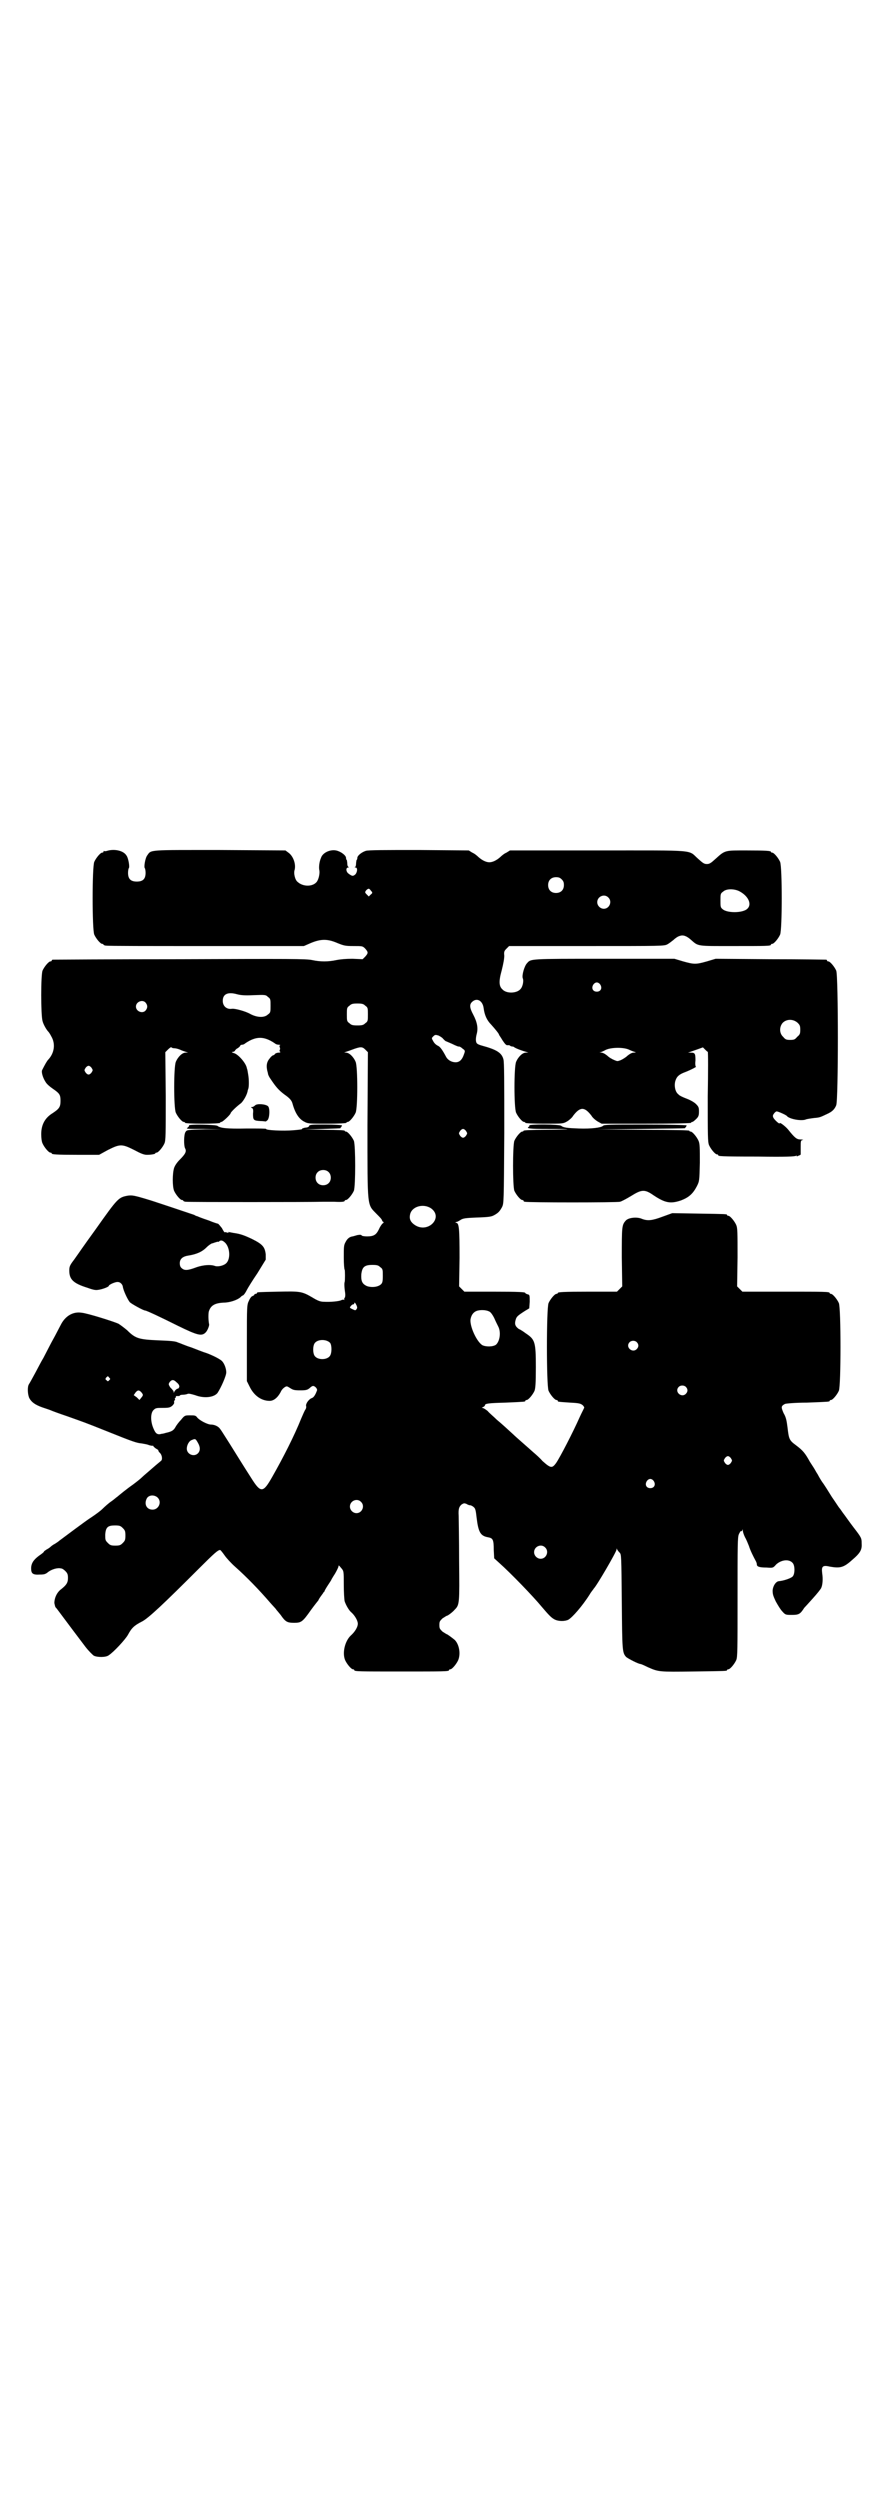 <?xml version="1.0" standalone="no"?>
<!DOCTYPE svg PUBLIC "-//W3C//DTD SVG 20010904//EN"
 "http://www.w3.org/TR/2001/REC-SVG-20010904/DTD/svg10.dtd">
<svg version="1.0" xmlns="http://www.w3.org/2000/svg"
 width="1000pt" height="2850pt" viewBox="0 0 1000 2850"
 preserveAspectRatio="xMidYMid meet">
<g transform="translate(0,2850) scale(0.5,-0.5)"
fill="#000000" stroke="none">
<path d="M244 3760 c-3 -1 -6 -1 -7 0 0 0 -1 0 -1 -2 0 -1 -1 -2 -3 -2 -4 0
-14 -12 -18 -21 -5 -11 -5 -155 0 -166 4 -9 14 -21 18 -21 2 0 3 -1 3 -2 0 0
2 -2 6 -2 3 -1 105 -1 228 -1 l223 0 16 7 c22 9 37 10 60 0 15 -6 18 -7 37 -7
21 0 21 0 27 -6 7 -8 7 -10 0 -18 l-6 -6 -23 1 c-15 0 -27 -1 -37 -3 -19 -4
-36 -4 -55 0 -13 3 -51 3 -302 2 -158 0 -288 -1 -289 -1 -2 0 -3 -1 -3 -2 0
-1 -1 -2 -3 -2 -4 0 -14 -12 -18 -21 -4 -10 -4 -101 0 -115 2 -8 9 -20 13 -24
1 -1 4 -5 7 -11 10 -17 7 -38 -7 -53 -3 -3 -8 -12 -14 -24 -2 -5 2 -18 8 -27
2 -4 10 -11 16 -15 16 -11 18 -14 18 -28 0 -14 -3 -18 -18 -28 -18 -11 -26
-27 -26 -48 0 -8 1 -17 3 -21 4 -9 14 -21 18 -21 2 0 3 -1 3 -2 0 -2 10 -3 59
-3 l49 0 20 11 c28 14 32 14 60 0 15 -8 22 -11 29 -11 11 0 19 2 19 3 0 1 1 2
3 2 4 0 14 12 18 21 3 7 3 20 3 108 l-1 100 6 6 c4 4 7 6 8 5 1 -1 3 -2 6 -2
3 0 8 -1 13 -3 4 -2 10 -4 13 -5 l6 -2 -6 0 c-7 0 -17 -9 -22 -21 -5 -11 -5
-105 0 -116 4 -9 14 -21 18 -21 2 0 3 -1 3 -2 0 -1 15 -2 40 -2 25 0 40 1 40
2 0 1 1 2 3 2 3 0 21 17 21 20 0 2 13 15 24 23 6 6 14 20 15 29 0 1 1 2 1 3 2
4 2 22 0 33 -1 6 -2 13 -3 14 -1 11 -20 33 -30 35 -5 2 -6 2 -1 3 2 0 4 2 4 3
1 1 3 4 6 5 3 2 6 5 6 6 0 1 2 2 4 2 2 0 5 1 7 3 25 17 43 17 68 0 2 -2 6 -3
9 -3 3 0 4 -1 3 -1 -2 -1 -2 -2 -1 -5 1 -2 1 -4 0 -6 -1 -2 -1 -3 1 -4 1 -1 0
-2 -3 -2 -3 0 -7 -1 -9 -3 -1 -2 -3 -3 -4 -3 -1 0 -5 -3 -7 -6 -8 -9 -10 -18
-5 -35 0 -3 3 -9 6 -13 12 -18 18 -25 31 -35 13 -9 17 -14 19 -21 6 -22 15
-36 28 -42 7 -4 12 -4 52 -4 25 0 43 1 43 2 0 1 1 2 3 2 4 0 14 12 18 21 5 11
5 105 0 116 -5 12 -15 21 -22 21 -4 0 -5 1 -2 1 2 1 9 3 14 5 21 8 25 8 32 1
l6 -6 -1 -166 c0 -193 -1 -180 21 -203 6 -6 12 -12 12 -14 1 -2 2 -4 3 -4 2 0
1 -2 -2 -4 -2 -2 -6 -8 -8 -13 -6 -12 -11 -16 -27 -16 -6 0 -12 1 -12 2 -1 2
-4 2 -10 1 -4 -1 -10 -3 -11 -3 -7 -1 -12 -5 -16 -13 -4 -7 -4 -11 -4 -35 0
-15 1 -27 2 -28 1 -1 1 -25 0 -28 -1 -2 -1 -11 1 -24 1 -7 0 -11 -1 -12 -1 -1
-1 -2 -1 -4 1 -1 1 -1 0 -1 -1 1 -3 1 -6 0 -4 -3 -26 -5 -41 -4 -7 0 -13 2
-26 10 -24 14 -28 14 -78 13 -47 -1 -48 -1 -48 -3 0 -1 -1 -2 -3 -2 -2 0 -3
-1 -3 -2 0 -1 -2 -2 -4 -3 -2 0 -6 -5 -8 -10 -5 -10 -5 -11 -5 -97 l0 -87 6
-12 c10 -21 27 -33 46 -33 9 0 18 7 25 20 2 5 6 9 9 11 5 3 5 3 13 -2 6 -4 9
-5 23 -5 13 0 16 1 21 5 3 3 6 5 8 5 4 0 10 -6 9 -10 -4 -11 -8 -17 -13 -18
-6 -3 -13 -12 -12 -18 1 -1 0 -5 -1 -7 -2 -2 -6 -12 -10 -21 -16 -40 -41 -89
-66 -133 -21 -37 -26 -38 -48 -3 -18 28 -34 54 -49 78 -19 30 -19 30 -22 34
-4 6 -13 10 -21 10 -8 0 -27 10 -32 17 -3 4 -6 4 -16 4 -11 0 -12 0 -20 -10
-5 -5 -11 -13 -13 -17 -4 -7 -8 -10 -22 -13 -3 -1 -7 -2 -9 -2 -10 -3 -14 0
-19 12 -7 16 -7 35 0 42 5 5 7 5 21 5 15 0 17 1 22 5 3 3 5 6 4 8 0 2 0 3 1 4
1 1 2 2 1 3 -1 1 0 2 1 3 1 1 2 2 1 3 -1 1 1 1 4 1 3 0 5 0 5 1 0 1 3 2 7 2 4
0 9 1 11 2 2 1 7 0 17 -3 21 -8 43 -5 51 5 8 12 20 39 20 47 0 8 -4 20 -10 26
-4 4 -19 12 -35 18 -7 2 -22 8 -35 13 -13 4 -26 10 -30 11 -5 3 -17 4 -45 5
-44 2 -52 4 -71 23 -6 5 -15 12 -20 15 -11 5 -71 24 -84 25 -19 3 -36 -7 -46
-25 -2 -4 -7 -13 -11 -21 -4 -8 -11 -20 -15 -28 -4 -8 -11 -21 -15 -29 -5 -8
-13 -24 -19 -35 -6 -11 -12 -22 -14 -25 -4 -6 -3 -24 1 -32 5 -9 13 -15 30
-21 9 -3 18 -6 20 -7 2 -1 18 -7 36 -13 42 -15 40 -14 90 -34 62 -25 69 -27
80 -28 5 -1 13 -2 17 -4 4 -1 8 -2 9 -1 0 0 1 -1 1 -2 0 0 3 -3 6 -5 4 -2 6
-4 5 -4 0 -1 1 -3 3 -5 5 -4 7 -14 4 -18 -2 -2 -11 -9 -20 -17 -9 -8 -20 -17
-24 -21 -4 -4 -13 -11 -21 -17 -13 -9 -29 -22 -36 -28 -2 -1 -7 -6 -13 -10 -6
-4 -15 -12 -20 -17 -5 -5 -16 -13 -25 -19 -13 -8 -63 -46 -74 -54 -1 -1 -5 -4
-10 -7 -4 -2 -8 -5 -10 -7 -1 -1 -5 -4 -9 -6 -3 -2 -6 -4 -6 -5 0 -1 -5 -5
-11 -9 -12 -9 -18 -17 -18 -29 0 -12 4 -15 20 -14 10 0 13 1 19 6 8 6 21 10
29 8 3 0 7 -3 10 -6 5 -5 6 -8 6 -16 0 -11 -4 -16 -15 -25 -10 -7 -16 -20 -16
-32 1 -5 2 -10 4 -11 2 -2 23 -31 67 -89 7 -9 16 -18 19 -20 8 -4 28 -4 34 1
11 7 38 36 44 47 8 15 14 21 32 30 15 8 48 39 130 121 35 35 43 42 48 42 1 0
5 -5 10 -12 4 -6 15 -18 24 -26 27 -24 55 -53 80 -82 7 -8 14 -15 14 -16 1 -1
5 -6 10 -12 11 -16 15 -18 31 -18 16 0 19 2 38 29 8 11 16 21 17 22 0 1 3 6 6
10 3 4 6 8 6 9 1 0 2 1 2 2 0 1 4 8 8 14 4 6 8 12 8 13 0 0 4 7 8 13 4 7 8 15
8 17 0 3 1 2 6 -4 6 -7 6 -7 6 -38 0 -16 1 -34 2 -38 3 -9 10 -21 15 -25 8 -7
15 -19 15 -26 0 -8 -7 -19 -16 -27 -13 -12 -20 -39 -13 -56 4 -9 14 -21 18
-21 2 0 3 -1 3 -2 0 -3 12 -3 108 -3 96 0 108 0 108 3 0 1 1 2 3 2 4 0 14 12
18 21 6 15 2 36 -8 46 -6 5 -17 13 -18 13 -1 0 -5 3 -10 6 -6 6 -7 7 -7 15 0
8 1 9 7 15 5 3 9 6 10 6 2 0 13 8 18 14 11 11 11 14 10 111 0 50 -1 96 -1 103
-1 16 1 21 7 26 5 3 6 3 11 1 3 -2 6 -3 8 -3 2 0 6 -2 8 -4 4 -3 5 -7 7 -25 4
-33 9 -41 26 -44 11 -2 13 -5 13 -29 l1 -19 11 -10 c27 -24 79 -78 97 -100 17
-20 22 -25 29 -29 9 -5 24 -5 32 -1 9 5 32 31 49 58 4 7 9 12 9 13 6 5 52 84
52 89 0 3 1 3 1 1 1 -2 3 -5 6 -8 4 -4 4 -6 5 -112 1 -112 1 -116 10 -126 5
-4 28 -16 33 -16 1 0 8 -3 16 -7 25 -11 25 -11 104 -10 75 1 77 1 77 3 0 1 1
2 3 2 4 0 14 12 18 21 3 7 3 24 3 143 0 120 0 137 3 144 2 4 4 8 5 7 1 -1 2 1
3 2 0 3 1 3 1 -1 0 -2 2 -9 5 -15 3 -5 7 -15 9 -20 3 -10 10 -24 16 -35 1 -2
2 -5 2 -7 0 -5 6 -7 22 -7 15 -1 15 -1 22 7 12 11 30 13 38 3 5 -6 5 -24 0
-30 -3 -4 -20 -10 -31 -11 -7 0 -14 -10 -15 -21 0 -9 1 -12 7 -25 5 -9 11 -19
15 -23 7 -8 8 -8 22 -8 16 0 19 2 28 16 2 2 11 12 20 22 9 10 18 21 19 24 3 7
4 20 2 33 -2 16 1 19 18 15 23 -4 31 -2 50 15 20 17 23 24 22 39 0 11 -1 13
-18 35 -10 13 -21 29 -25 34 -4 6 -7 10 -8 11 -1 1 -8 12 -17 25 -8 13 -18 29
-22 34 -4 6 -8 13 -10 17 -2 3 -5 8 -6 10 -1 2 -6 10 -12 19 -11 20 -16 26
-32 38 -15 11 -16 14 -19 40 -2 15 -3 23 -9 33 -6 14 -6 16 3 21 2 1 24 3 50
3 51 2 52 2 52 4 0 1 1 2 3 2 4 0 14 12 18 21 5 11 5 189 0 200 -4 9 -14 21
-18 21 -2 0 -3 1 -3 2 0 3 -12 3 -105 3 l-94 0 -6 6 -6 6 1 66 c0 57 0 67 -3
74 -4 9 -14 21 -18 21 -2 0 -3 1 -3 2 0 2 -2 2 -65 3 l-60 1 -22 -8 c-24 -9
-34 -10 -47 -5 -11 5 -31 3 -37 -4 -9 -10 -9 -14 -9 -84 l1 -66 -6 -6 -6 -6
-62 0 c-62 0 -73 -1 -73 -3 0 -1 -1 -2 -3 -2 -4 0 -14 -12 -18 -21 -5 -11 -5
-189 0 -200 4 -9 14 -21 18 -21 2 0 3 -1 3 -2 0 -2 -1 -2 28 -4 21 -1 24 -2
29 -6 3 -3 4 -6 3 -6 0 -1 -5 -10 -10 -21 -15 -34 -45 -92 -54 -105 -9 -12
-12 -12 -31 5 -5 6 -15 15 -21 20 -11 10 -40 35 -46 41 -13 12 -25 23 -37 33
-7 7 -17 15 -21 20 -5 4 -10 7 -12 7 -2 0 -1 1 2 2 2 1 4 3 4 4 0 4 8 5 47 6
45 2 45 2 45 4 0 1 1 2 3 2 4 0 14 12 18 21 2 6 3 16 3 54 0 58 -2 63 -23 77
-4 3 -11 8 -16 10 -8 6 -10 11 -7 21 2 7 4 9 21 20 l10 6 1 15 c0 15 0 16 -5
17 -3 1 -5 2 -5 3 0 2 -12 3 -75 3 l-64 0 -6 6 -6 6 1 65 c0 67 -1 80 -8 80
-2 0 -2 1 1 2 2 0 7 3 10 5 5 3 10 4 35 5 31 1 35 2 42 6 9 5 12 9 17 18 4 9
4 9 5 169 0 117 0 162 -2 168 -4 15 -16 22 -49 31 -4 1 -9 3 -10 4 -4 2 -5 10
-2 22 4 14 1 28 -8 45 -8 15 -9 23 -2 29 11 10 24 2 26 -15 2 -15 7 -27 17
-37 9 -10 18 -21 18 -23 0 -1 4 -6 8 -13 6 -9 9 -12 12 -11 2 0 4 0 5 -1 1 -1
3 -2 5 -2 2 0 4 -1 4 -1 1 -2 16 -8 27 -11 l6 -2 -6 0 c-7 0 -17 -9 -22 -21
-5 -11 -5 -105 0 -116 4 -9 14 -21 18 -21 2 0 3 -1 3 -2 0 -1 16 -2 43 -2 43
0 43 0 52 5 5 3 12 9 14 13 16 21 26 21 42 0 2 -4 9 -10 14 -13 l9 -5 102 0
c64 0 102 1 102 2 0 1 1 2 3 2 1 0 5 3 9 7 5 5 6 8 6 17 0 9 -1 11 -7 17 -4 4
-13 9 -21 12 -8 3 -17 7 -19 10 -7 5 -10 19 -7 30 3 10 8 15 21 20 11 4 29 13
26 13 -1 0 -2 6 -1 14 0 16 -1 18 -11 18 l-6 0 6 2 c3 1 11 4 17 6 l11 4 5 -5
c3 -3 5 -5 6 -5 1 0 1 -46 0 -102 0 -90 0 -104 3 -111 4 -9 14 -21 18 -21 2 0
3 -1 3 -2 0 -2 2 -3 90 -3 65 -1 85 0 88 2 2 1 2 1 1 0 -1 -2 0 -2 4 0 3 1 5
2 5 3 0 1 0 8 0 16 0 15 0 16 5 17 2 0 0 1 -5 1 -9 0 -13 3 -29 23 -7 8 -19
17 -19 14 0 -3 -11 7 -14 12 -2 4 -2 6 1 10 2 3 5 5 6 5 4 0 21 -8 23 -10 5
-7 30 -12 42 -9 4 2 14 3 21 4 13 1 14 2 29 9 11 5 17 10 21 20 5 12 5 296 0
307 -4 9 -14 21 -18 21 -2 0 -3 1 -3 2 0 1 -1 2 -2 2 -2 0 -59 1 -127 1 l-125
1 -20 -6 c-25 -7 -29 -7 -54 0 l-20 6 -160 0 c-172 0 -167 0 -176 -10 -6 -6
-12 -27 -10 -34 3 -6 0 -20 -5 -25 -8 -10 -32 -11 -41 -1 -8 7 -9 18 -2 43 4
16 6 27 6 34 -1 9 0 11 5 16 l6 6 177 0 c173 0 177 0 184 4 4 2 10 7 14 10 4
4 10 8 14 9 8 3 16 0 26 -9 17 -15 13 -14 96 -14 75 0 86 0 86 3 0 1 1 2 3 2
4 0 14 12 18 21 5 11 5 155 0 166 -4 9 -14 21 -18 21 -2 0 -3 1 -3 2 0 2 -10
3 -55 3 -50 0 -49 1 -71 -19 -11 -10 -14 -12 -20 -12 -6 0 -9 2 -20 12 -24 21
2 19 -228 19 l-201 0 -8 -5 c-5 -2 -11 -7 -14 -10 -9 -8 -18 -12 -25 -12 -7 0
-16 4 -25 12 -3 3 -9 8 -14 10 l-8 5 -114 1 c-75 0 -116 0 -121 -2 -9 -3 -18
-10 -19 -15 0 -3 -1 -6 -2 -6 0 -1 -1 -5 -1 -8 0 -4 -1 -7 -2 -8 -2 0 -2 -1 1
-1 5 0 4 -11 -1 -16 -5 -4 -7 -4 -15 2 -6 4 -7 14 -1 14 2 0 2 1 1 1 -2 1 -3
4 -3 8 0 3 -1 7 -1 8 -1 0 -2 3 -2 6 -1 5 -10 12 -19 15 -14 5 -34 -3 -38 -16
-4 -9 -5 -21 -4 -27 2 -7 -1 -22 -6 -28 -9 -11 -31 -11 -43 0 -6 4 -10 20 -7
28 3 13 -3 30 -13 38 l-8 6 -149 1 c-164 0 -157 1 -166 -12 -5 -6 -8 -27 -6
-29 1 -1 2 -6 2 -11 0 -14 -6 -20 -20 -20 -14 0 -20 6 -20 20 0 5 1 10 2 11 2
2 -1 23 -6 29 -7 11 -28 15 -44 10z m1037 -65 c4 -4 5 -7 5 -13 0 -11 -7 -18
-18 -18 -11 0 -18 7 -18 18 0 11 7 18 18 18 6 0 9 -1 13 -5z m-435 -26 c4 -4
4 -5 -1 -9 l-4 -4 -5 5 c-4 4 -4 5 -1 9 5 5 7 5 11 -1z m840 -1 c23 -12 31
-34 14 -43 -14 -7 -43 -6 -52 2 -5 4 -5 6 -5 20 0 14 0 16 6 20 7 7 25 7 37 1z
m-299 -14 c10 -9 3 -26 -10 -26 -8 0 -15 7 -15 15 0 13 16 20 25 11z m-18
-199 c5 -8 1 -16 -8 -16 -9 0 -13 8 -8 16 2 3 5 5 8 5 3 0 6 -2 8 -5z m-828
-22 c8 -2 16 -3 37 -2 27 1 28 1 33 -4 6 -4 6 -6 6 -20 0 -14 0 -16 -6 -20 -8
-8 -25 -7 -40 1 -10 6 -35 13 -42 12 -12 -2 -21 6 -21 18 0 16 12 21 33 15z
m-209 -19 c5 -6 5 -12 0 -18 -7 -8 -22 -2 -22 9 0 11 15 17 22 9z m501 -7 c6
-4 6 -6 6 -20 0 -14 0 -16 -6 -20 -4 -4 -7 -5 -18 -5 -11 0 -14 1 -18 5 -6 4
-6 6 -6 20 0 14 0 16 6 20 4 4 7 5 18 5 11 0 14 -1 18 -5z m986 -39 c5 -5 6
-7 6 -16 0 -9 -1 -11 -7 -16 -5 -6 -7 -7 -16 -7 -9 0 -11 1 -16 7 -9 8 -9 23
-1 32 9 9 24 9 34 0z m-808 -37 c3 -3 5 -5 6 -5 0 0 7 -3 14 -6 8 -4 15 -7 16
-6 1 0 5 -2 8 -5 6 -4 6 -5 3 -13 -4 -12 -10 -18 -19 -18 -9 0 -18 5 -22 13
-9 17 -14 23 -19 25 -4 2 -8 6 -10 10 -4 7 -4 7 0 11 4 4 5 4 12 2 4 -2 9 -5
11 -8z m423 -24 c4 -2 9 -4 12 -5 5 -1 5 -2 -1 -2 -4 0 -9 -3 -14 -7 -4 -4
-11 -8 -15 -10 -8 -3 -8 -3 -15 0 -5 2 -12 6 -16 10 -5 4 -10 7 -14 7 -5 1 -5
1 -1 1 3 1 7 3 9 4 11 7 41 8 55 2z m-1225 -42 c3 -5 3 -5 0 -10 -2 -3 -5 -5
-7 -5 -2 0 -5 2 -7 5 -3 5 -3 5 0 10 2 3 5 5 7 5 2 0 5 -2 7 -5z m854 -144 c3
-5 3 -5 0 -10 -2 -3 -5 -5 -7 -5 -2 0 -5 2 -7 5 -3 5 -3 5 0 10 2 3 5 5 7 5 2
0 5 -2 7 -5z m-80 -176 c29 -21 -7 -58 -37 -38 -9 6 -13 13 -11 23 3 19 30 27
48 15z m-116 -134 c6 -4 6 -6 6 -20 0 -13 -1 -16 -4 -19 -7 -7 -23 -8 -33 -4
-10 5 -13 11 -12 27 2 16 7 21 25 21 11 0 14 -1 18 -5z m-54 -87 c2 -5 2 -6 0
-9 -2 -3 -3 -3 -9 0 -7 3 -7 4 -4 7 1 2 4 4 5 4 2 0 3 1 3 2 0 4 2 2 5 -4z
m304 -15 c3 -2 7 -8 10 -14 3 -7 7 -15 9 -19 7 -13 4 -34 -5 -42 -7 -5 -23 -5
-31 -1 -13 8 -29 43 -27 59 2 11 8 18 17 20 9 2 21 1 27 -3z m-364 -71 c4 -6
4 -24 -1 -30 -7 -9 -27 -9 -34 0 -5 6 -5 24 0 30 7 9 27 9 35 0z m699 2 c5 -5
5 -11 0 -16 -10 -10 -27 5 -16 16 4 4 12 4 16 0z m-1203 -81 c3 -3 3 -3 0 -6
-3 -3 -3 -3 -6 0 -3 2 -3 3 -1 6 4 4 4 4 7 0z m154 -11 c5 -4 6 -7 6 -10 -1
-2 -2 -4 -3 -4 -3 0 -7 -4 -9 -8 0 -2 -1 -2 -1 0 0 2 -1 4 -2 4 0 1 -3 4 -6 7
-4 7 -4 7 -1 12 5 6 9 6 16 -1z m1161 -10 c5 -5 5 -11 0 -16 -10 -10 -27 5
-16 16 4 4 12 4 16 0z m-1242 -12 c5 -6 5 -7 0 -13 l-4 -5 -6 6 -7 5 4 6 c5 6
8 6 13 1z m129 -115 c6 -10 6 -18 1 -24 -9 -10 -26 -3 -26 10 0 8 5 18 12 20
7 3 8 3 13 -6z m1216 -36 c3 -5 3 -5 0 -10 -2 -3 -5 -5 -7 -5 -2 0 -5 2 -7 5
-3 5 -3 5 0 10 2 3 5 5 7 5 2 0 5 -2 7 -5z m-176 -52 c5 -8 1 -16 -8 -16 -9 0
-13 8 -8 16 2 3 5 5 8 5 3 0 6 -2 8 -5z m-1132 -37 c11 -10 3 -28 -11 -28 -14
0 -20 13 -13 26 5 8 17 8 24 2z m464 -10 c10 -9 3 -26 -10 -26 -8 0 -15 7 -15
15 0 13 16 20 25 11z m-543 -60 c5 -5 6 -7 6 -17 0 -10 -1 -12 -6 -17 -5 -5
-7 -6 -17 -6 -10 0 -12 1 -17 6 -6 6 -6 7 -6 19 1 17 6 21 22 21 11 0 13 -1
18 -6z m963 -44 c10 -9 3 -26 -10 -26 -8 0 -15 7 -15 15 0 13 16 20 25 11z"/>
<path d="M582 3180 c-2 -2 -5 -4 -7 -4 -3 0 -3 -1 -1 -2 3 -1 4 -4 3 -13 0
-15 1 -16 17 -17 6 0 11 -1 12 -1 0 0 2 1 4 3 5 5 6 28 1 32 -6 5 -25 6 -29 2z"/>
<path d="M431 3134 c1 -1 -1 -3 -3 -5 -5 -3 -2 -3 37 -3 l42 -1 -40 0 c-40 -1
-41 -1 -44 -6 -4 -6 -4 -31 -1 -37 4 -7 1 -13 -12 -26 -6 -6 -11 -13 -13 -19
-4 -13 -4 -42 0 -52 4 -9 14 -21 18 -21 2 0 3 -1 3 -2 0 0 2 -2 6 -2 4 -1 281
-1 313 0 6 0 17 0 25 0 17 -1 24 0 24 2 0 1 1 2 3 2 4 0 14 12 18 21 4 11 4
103 0 114 -4 9 -14 21 -18 21 -2 0 -3 1 -3 2 0 1 -17 2 -45 2 l-46 1 42 1 c23
1 41 1 40 2 -1 0 -1 1 1 2 1 2 2 4 2 4 0 1 -17 2 -37 2 -30 0 -37 0 -38 -3 0
-2 -4 -4 -9 -4 -4 -1 -8 -2 -7 -3 1 -1 -8 -2 -20 -3 -23 -2 -64 0 -62 3 1 1
-19 1 -44 1 -46 -1 -61 1 -67 6 -4 3 -67 4 -65 1z m318 -106 c7 -6 7 -19 1
-25 -6 -7 -19 -7 -25 -1 -7 6 -7 19 -1 25 6 7 19 7 25 1z"/>
<path d="M1207 3134 c1 -1 0 -2 -1 -3 -7 -4 2 -5 43 -5 25 0 45 0 45 -1 -1 0
-23 -1 -51 -1 -29 0 -49 -1 -49 -2 0 -1 -1 -2 -3 -2 -4 0 -14 -12 -18 -21 -4
-11 -4 -103 0 -114 4 -9 14 -21 18 -21 2 0 3 -1 3 -2 0 -1 1 -2 3 -2 7 -2 210
-2 217 0 4 1 15 7 25 13 24 15 31 16 51 2 27 -18 39 -20 63 -12 18 7 27 15 36
32 6 12 6 12 7 54 0 35 0 43 -3 50 -4 9 -14 21 -18 21 -2 0 -3 1 -3 2 0 1 -37
2 -105 2 l-106 1 102 1 c56 1 101 1 100 2 -1 0 -1 1 1 2 1 2 2 4 2 4 0 1 -42
2 -94 2 -82 0 -94 0 -97 -3 -4 -4 -26 -7 -55 -6 -27 1 -35 2 -40 6 -3 4 -75 4
-73 1z"/>
<path d="M292 2974 c-22 -4 -23 -5 -74 -77 -34 -47 -34 -48 -49 -69 -10 -13
-11 -16 -11 -25 0 -20 9 -29 41 -39 11 -4 18 -6 24 -5 10 1 25 7 25 9 0 3 16
10 21 9 5 0 10 -5 11 -10 1 -9 11 -30 16 -36 4 -4 31 -19 35 -19 3 0 35 -15
75 -35 45 -22 54 -24 63 -15 4 4 8 14 8 18 -2 9 -2 23 -1 29 4 14 13 20 34 21
14 0 31 6 38 12 2 2 4 4 5 4 2 0 6 5 10 13 2 4 13 22 24 38 l19 31 0 12 c-2
17 -7 23 -31 35 -19 9 -28 12 -43 14 -5 1 -10 2 -11 2 -1 1 -1 1 0 -1 1 -1 0
-1 -4 0 -3 1 -5 1 -5 0 0 0 -3 4 -6 10 -4 5 -8 10 -9 10 -1 0 -11 3 -20 7 -18
6 -25 9 -27 10 -1 0 -4 1 -7 3 -9 3 -74 25 -99 33 -39 12 -42 12 -52 11z m222
-108 c11 -12 12 -38 1 -47 -6 -5 -19 -8 -26 -5 -9 3 -25 2 -40 -3 -21 -8 -28
-8 -34 -3 -4 3 -5 7 -5 12 0 9 6 15 18 17 19 3 32 8 43 19 5 5 10 8 12 9 2 0
6 2 10 3 3 1 5 1 5 1 0 -1 1 -1 2 1 4 3 8 2 14 -4z"/>
</g>
</svg>
